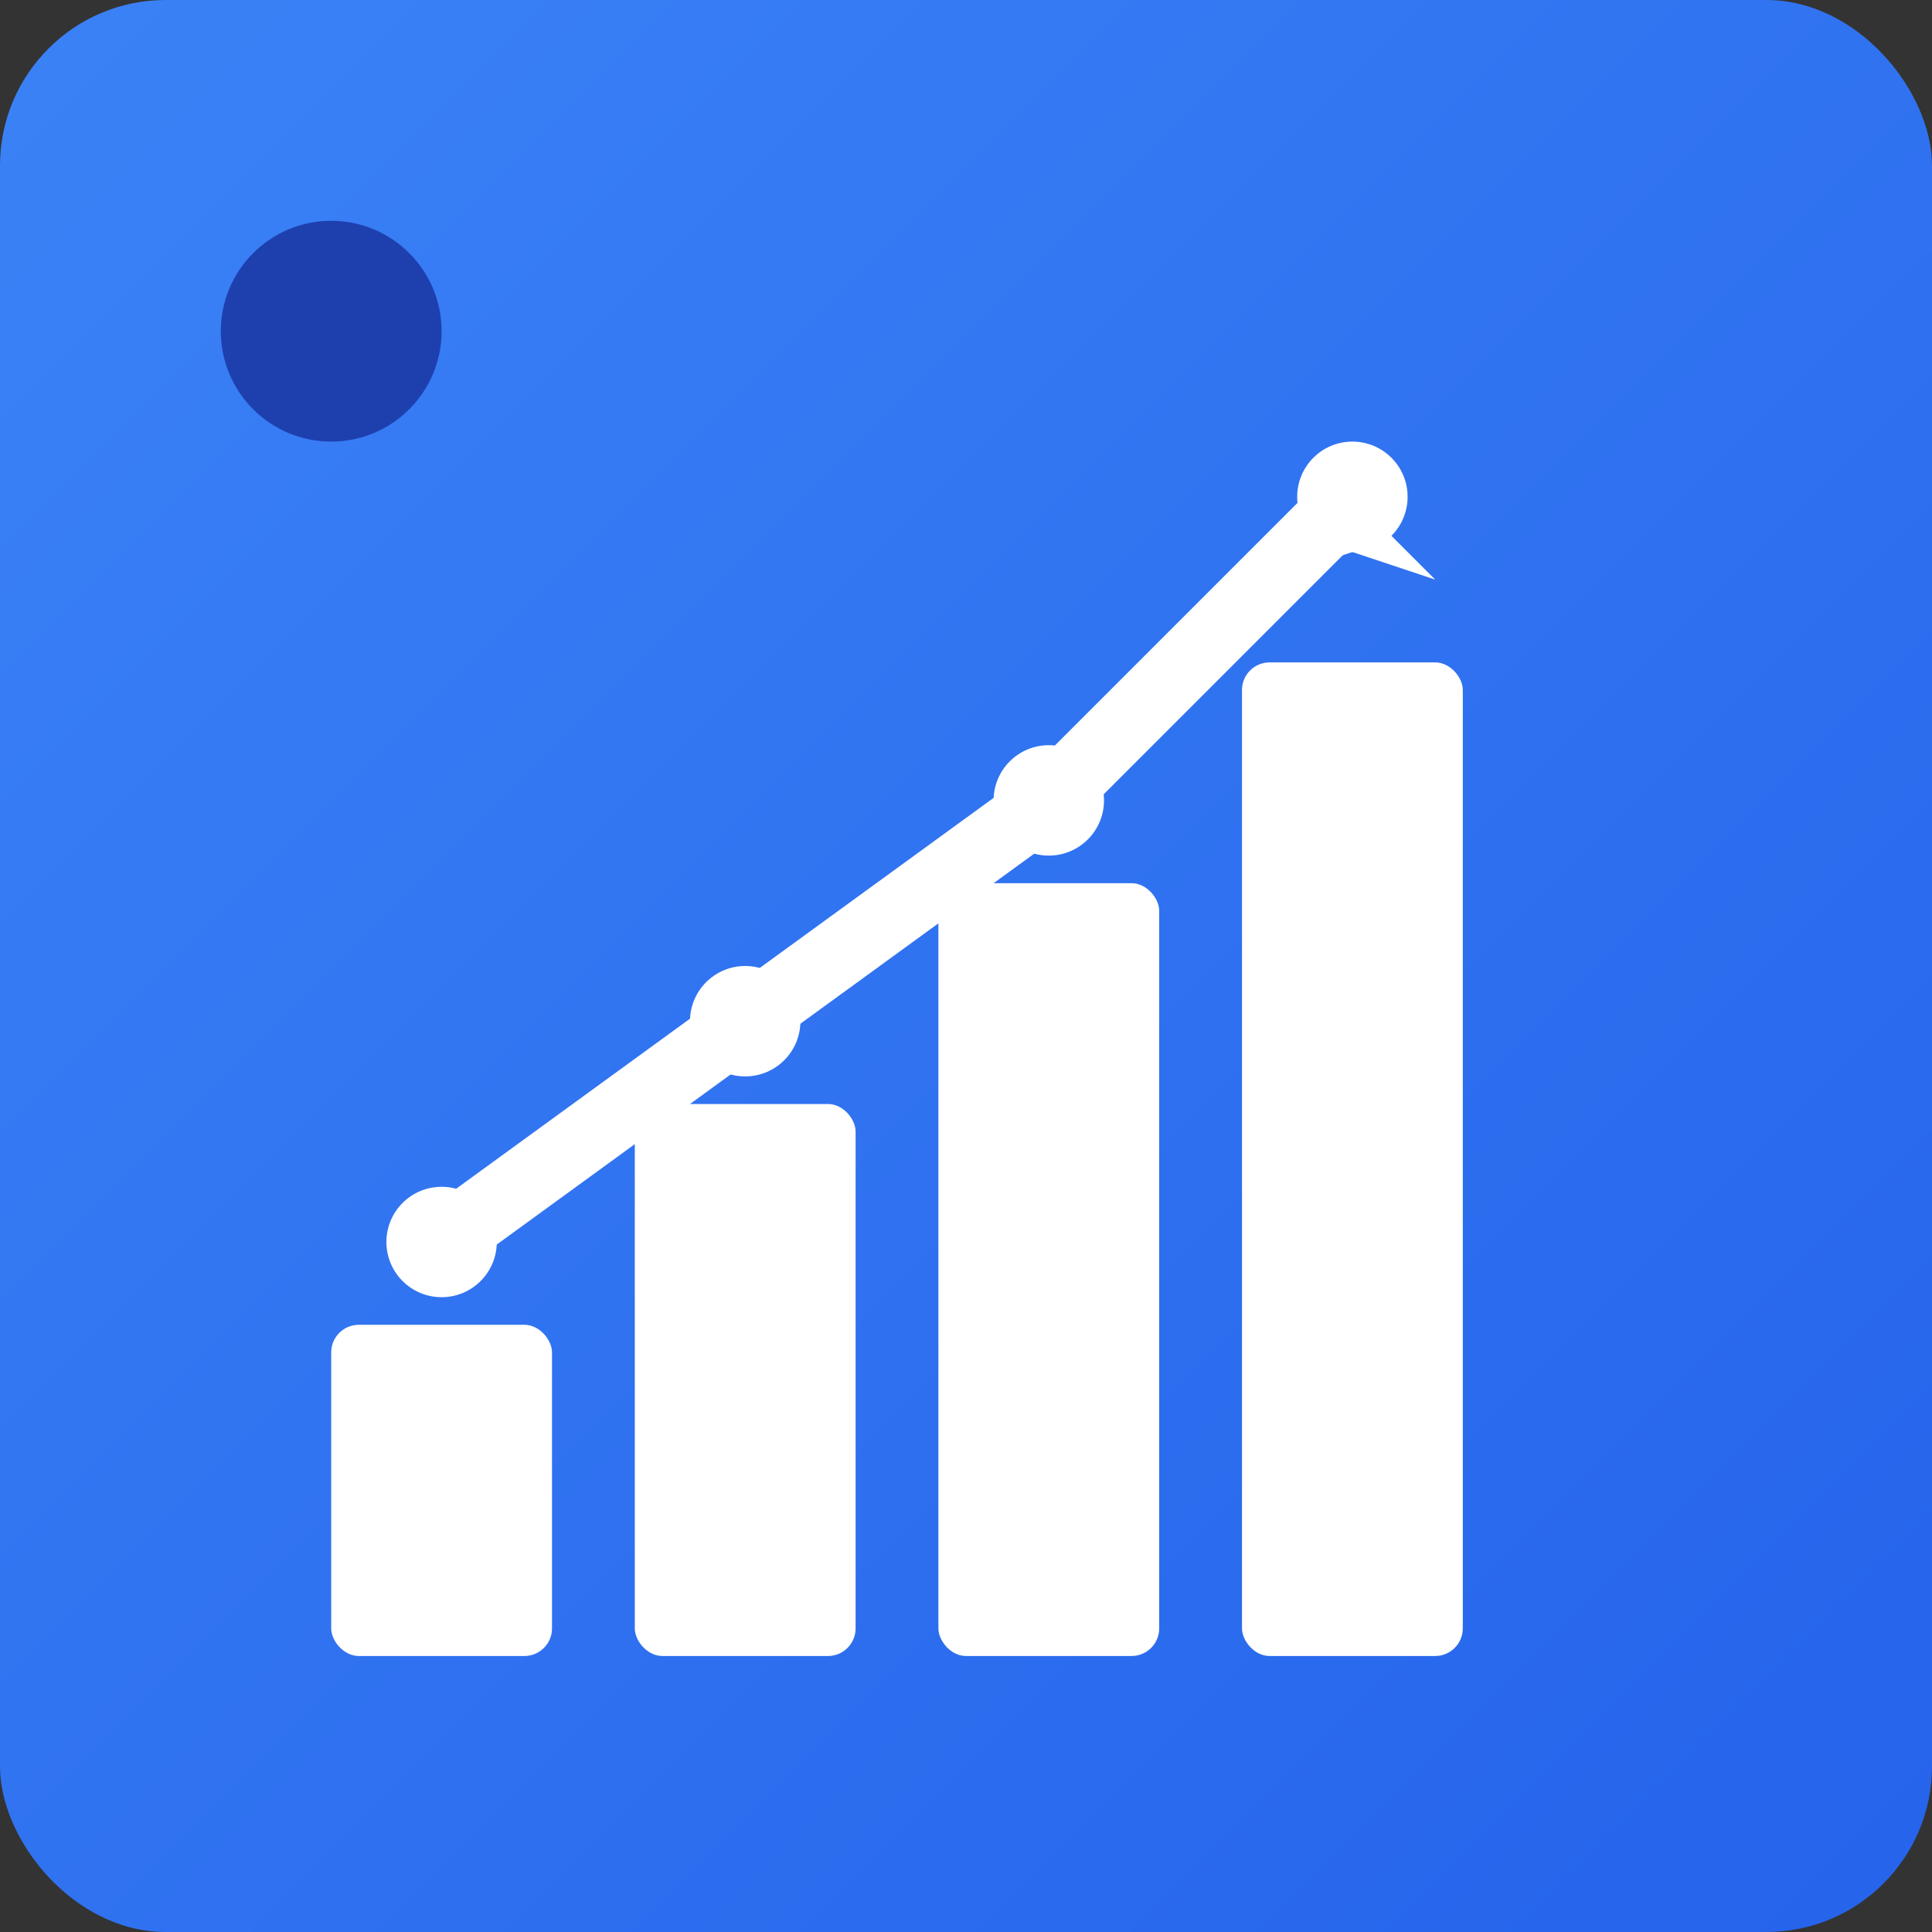 <svg viewBox="0 0 70 70" xmlns="http://www.w3.org/2000/svg">
    <rect x="0" y="0" width="70" height="70" fill="#333333" stroke="none"/>
    <defs>
        <linearGradient id="blueGradient" x1="0%" y1="0%" x2="100%" y2="100%">
            <stop offset="0%" style="stop-color:#3b82f6;stop-opacity:1" />
            <stop offset="100%" style="stop-color:#2563eb;stop-opacity:1" />
        </linearGradient>
    </defs>

    <!-- Price tag background - clean rectangle with rounded corners -->
    <rect x="0" y="0" width="70" height="70" rx="6" fill="url(#blueGradient)"/>

    <!-- Tag hole -->
    <circle cx="12" cy="12" r="4" fill="#1e40af"/>

    <!-- Growth bars -->
    <rect x="12" y="48" width="8" height="12" rx="1" fill="white"/>
    <rect x="23" y="40" width="8" height="20" rx="1" fill="white"/>
    <rect x="34" y="32" width="8" height="28" rx="1" fill="white"/>
    <rect x="45" y="24" width="8" height="36" rx="1" fill="white"/>

    <!-- Upward trending line graph above the bars -->
    <path d="M 16 45 L 27 37 L 38 29 L 49 18"
          fill="none"
          stroke="white"
          stroke-width="2.5"
          stroke-linecap="round"
          stroke-linejoin="round"/>

    <!-- Arrow at the end of the line -->
    <path d="M 49 18 L 46 21 L 49 20 L 52 21 Z" fill="white"/>

    <!-- Data points on the line -->
    <circle cx="16" cy="45" r="2" fill="white"/>
    <circle cx="27" cy="37" r="2" fill="white"/>
    <circle cx="38" cy="29" r="2" fill="white"/>
    <circle cx="49" cy="18" r="2" fill="white"/>
</svg>